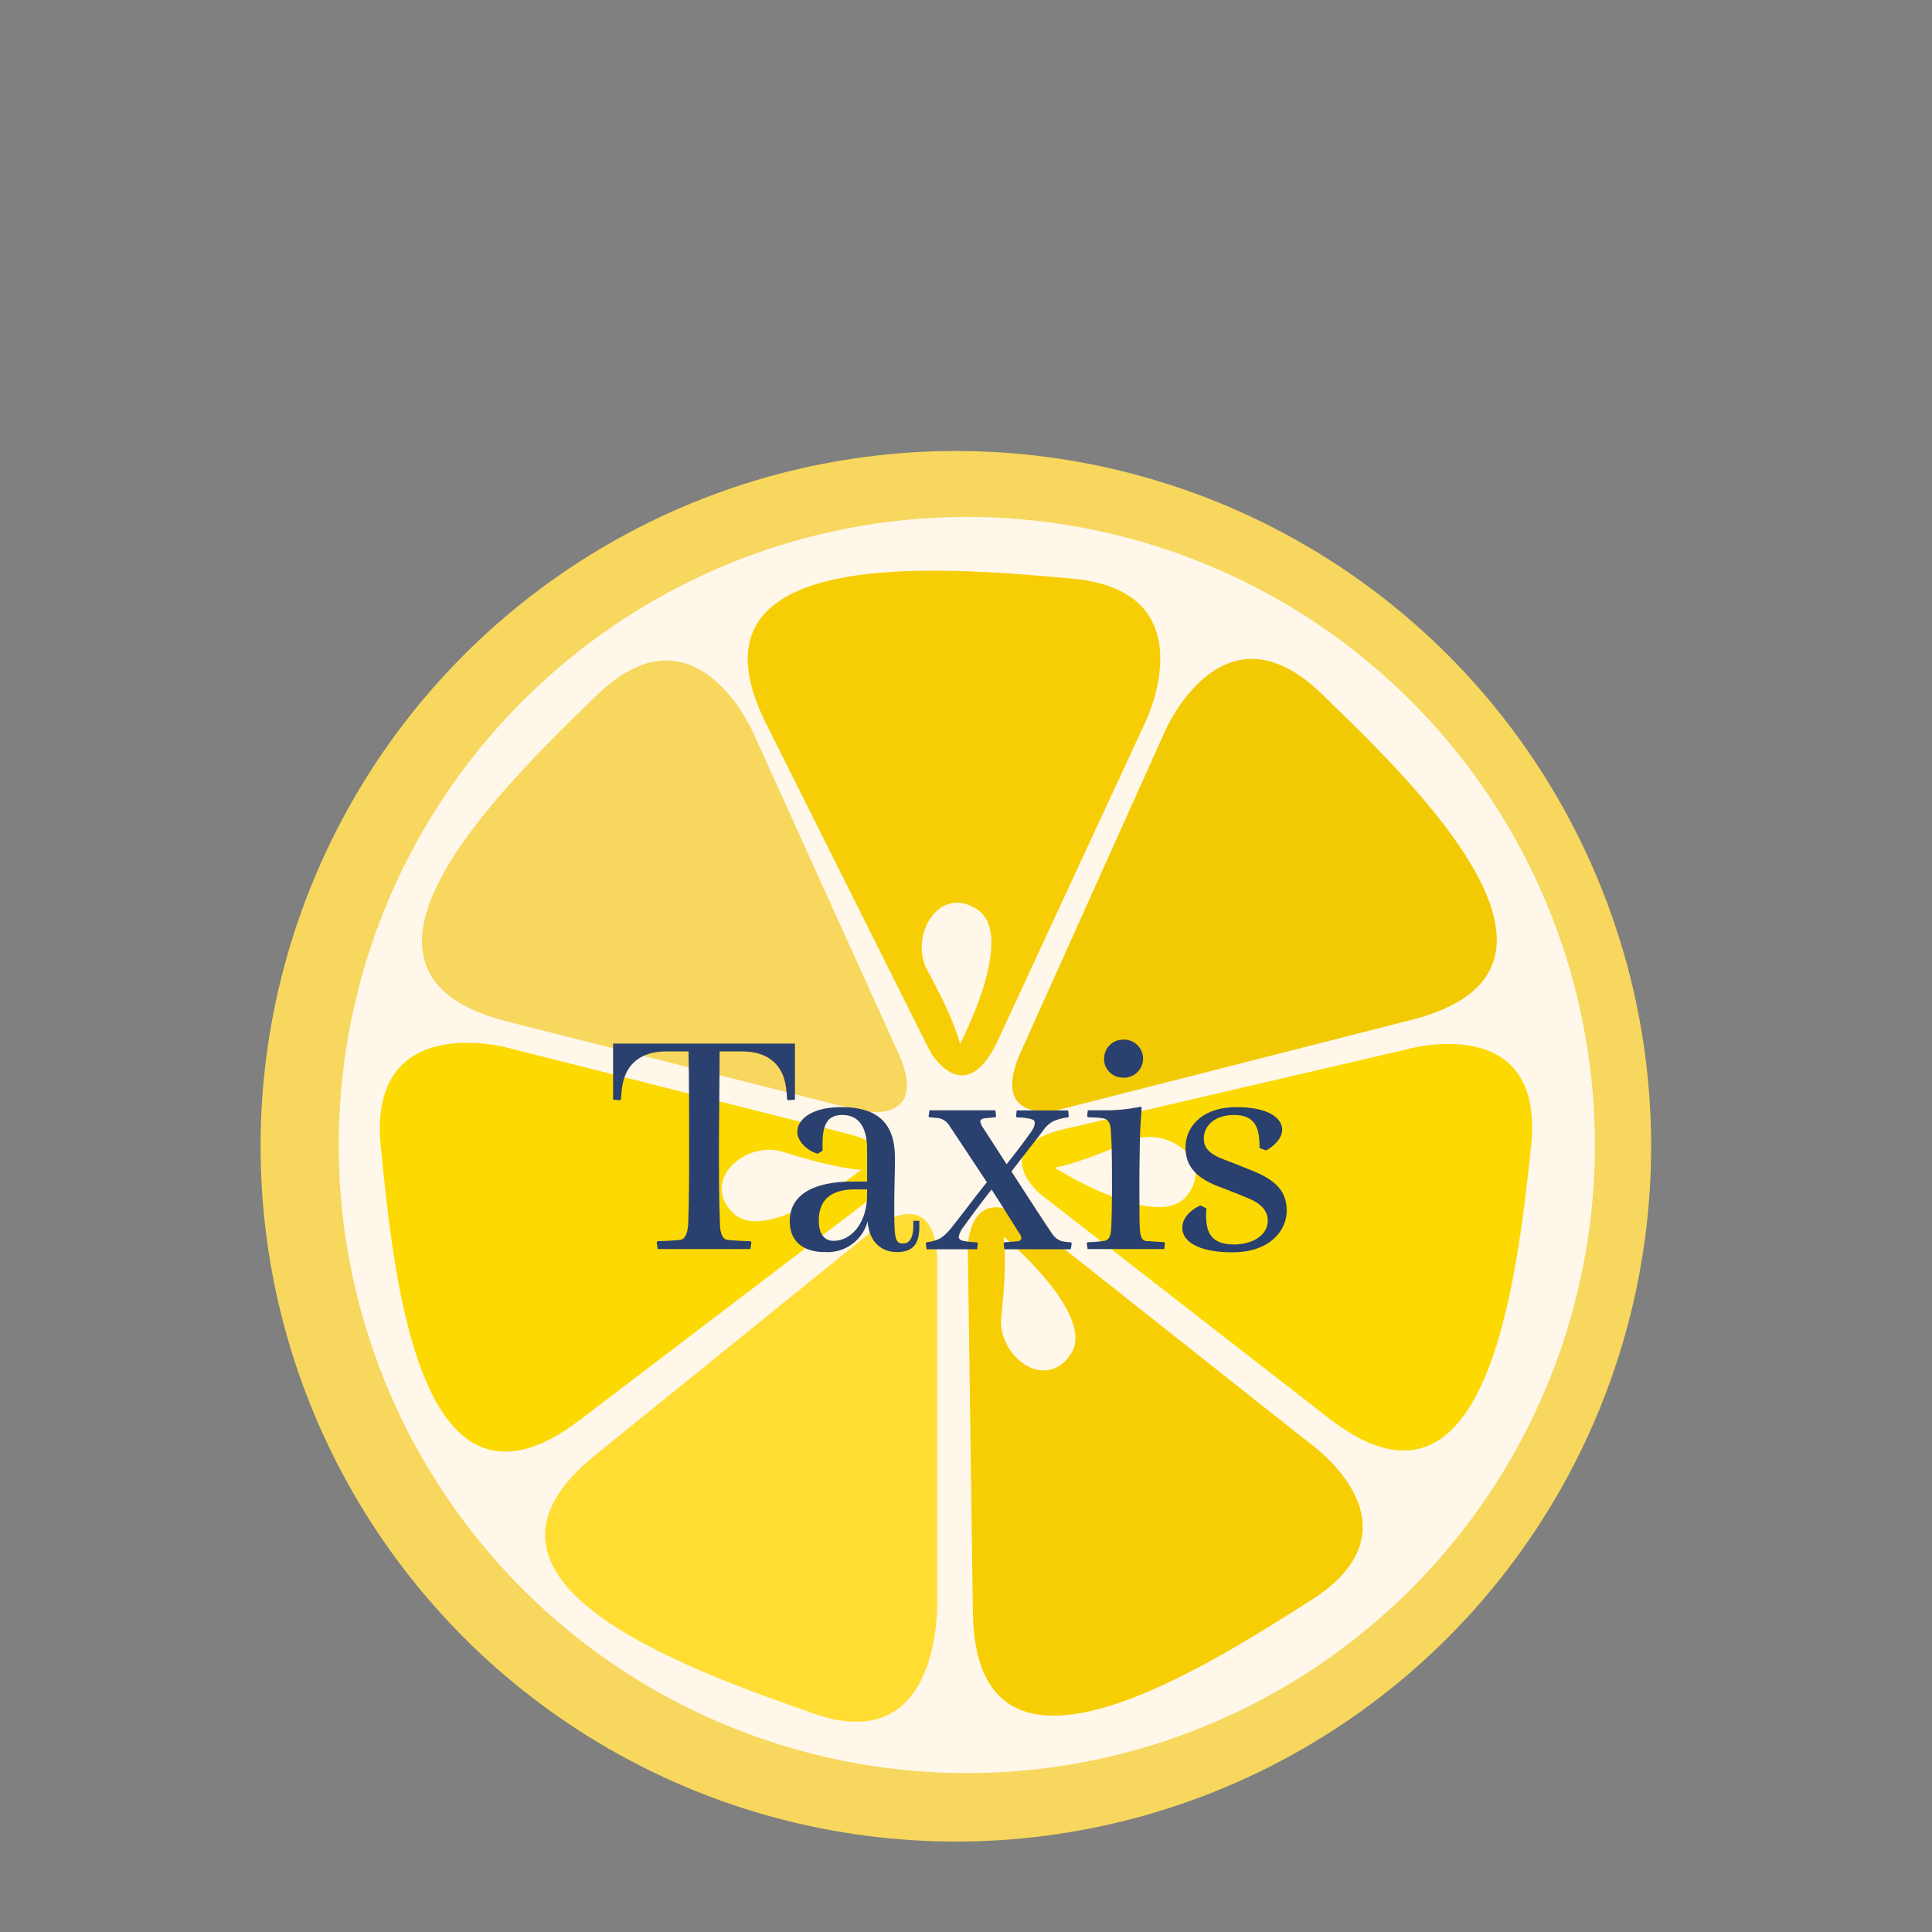 <svg id="Layer_1" data-name="Layer 1" xmlns="http://www.w3.org/2000/svg" viewBox="0 0 320 320"><rect x="0" y="0" width="320" height="320" fill="#808080" stroke="none"/><defs><style>.cls-1{fill:#45b748;}.cls-2{fill:#f7d75d;}.cls-3{fill:#fff7e9;}.cls-4{fill:#fd3;}.cls-5{fill:#f7ce03;}.cls-6{fill:#fcd901;}.cls-7{fill:#f2ca03;}.cls-8{fill:#f7ce06;}.cls-9{fill:#2a406e;}</style></defs><path class="cls-1" d="M84.64,210.73c-.39-.08-.79-.14-1.19-.21a7.86,7.86,0,0,0,1.12.57Z"/><circle class="cls-2" cx="158.32" cy="189.86" r="115.16"/><circle class="cls-3" cx="160.13" cy="189.65" r="104.03" transform="translate(-87.2 168.78) rotate(-45)"/><path class="cls-4" d="M98.6,241l47.2-38.18s8.91-6.47,9.42,5.57V265s1.07,26.35-20.44,18.82S72.82,261.85,98.6,241Z"/><path class="cls-5" d="M161.14,267l-.84-60.71s.42-11,10.2-4l46.56,36.86s19.35,13.59.14,25.86S161.6,300.12,161.14,267Z"/><path class="cls-6" d="M220.11,234.91l-47.94-37.25s-8.34-7.2,3.27-10.45l57.64-13.42s22.93-6.55,20.51,16.12S246.29,255.25,220.11,234.91Z"/><path class="cls-7" d="M233.83,168.91l-58.82,15s-10.8,2.17-6.24-9l24.16-53.73s9.46-22.16,25.88-6.35S266,160.7,233.83,168.91Z"/><path class="cls-8" d="M126.9,119.89l27.17,54.29s5.44,9.58,10.89-1.17l24.77-53.45s10.55-21.66-12.15-23.72S112.07,90.24,126.9,119.89Z"/><path class="cls-2" d="M84,169.19l58.86,14.88s10.81,2.14,6.22-9l-24.3-53.66s-9.52-22.14-25.9-6.29S51.83,161.06,84,169.19Z"/><path class="cls-6" d="M96,235.22l48.31-36.76s8.41-7.12-3.17-10.48L84.07,173.54s-23.24-6.35-21,16.34S69.65,255.29,96,235.22Z"/><path class="cls-3" d="M159,172.91s9.35-17.7,3-22.17-11.54,4.25-8.39,10C158.37,169.44,159,172.91,159,172.91Z"/><path class="cls-3" d="M174.64,193.39s16.91,10.71,21.87,4.74-3.34-11.83-9.35-9.15C178.15,193,174.64,193.39,174.64,193.39Z"/><path class="cls-3" d="M166.22,204.81s15.36,12.84,11.19,19.38-12.29.43-11.57-6.11C166.93,208.27,166.22,204.81,166.22,204.81Z"/><path class="cls-3" d="M142.66,193.74s-15.59,12.57-21.19,7.21,2-12.14,8.25-10.16C139.13,193.77,142.66,193.74,142.66,193.74Z"/><path class="cls-9" d="M108.77,205.74l.16-.16c.65,0,2.93-.11,3.75-.22,1-.11,1.25-1.74,1.3-2.5.16-4.23.16-8.57.16-12.91,0-3.91,0-11.51-.1-15.8h-3.75c-3,0-6.62,1.14-7.27,6.08-.06.54-.16,1.52-.16,1.85l-.22.16-1.09-.11v-9.28h30.12v9.28l-1.08.11-.22-.16c0-.33-.11-1.31-.16-1.85-.65-4.94-4.23-6.08-7.27-6.08h-3.75c0,4.29-.11,11.89-.11,15.8,0,4.34,0,8.68.17,12.91,0,.76.21,2.39,1.24,2.5.82.11,3.1.22,3.8.22l.17.16-.17,1.14H108.93Z"/><path class="cls-9" d="M130.81,202.27c0-3.69,2.82-6.57,10.58-6.57h2.23v-5.27c0-3-.87-5.75-4.13-5.75-2.49,0-3.25,1.68-3.25,4.78v1.14l-.82.49c-1.63-.44-3.36-2-3.36-3.64,0-1.9,2.17-4.07,7.32-4.07,6.14,0,8.85,2.82,8.85,8.36,0,2.66-.11,5.32-.11,7.76,0,1.46,0,2.82.06,4.12.11,1.79.43,2.34,1.35,2.34,1.09,0,1.74-.82,1.74-3v-.76h1v1c0,3.1-1.3,4.18-3.74,4.18s-4.56-1.57-4.83-5.1a6.83,6.83,0,0,1-7,5.1C133.2,207.42,130.81,205.74,130.81,202.27Zm12.81-4.45V197h-2c-3.8,0-6,1.58-6,5.16,0,2.22.92,3.36,2.44,3.36C141,205.52,143.62,202.59,143.62,197.82Z"/><path class="cls-9" d="M153.33,205.9l.17-.16a5.9,5.9,0,0,0,2.28-.65,8.07,8.07,0,0,0,1.68-1.58c2.12-2.65,4-5.21,6-7.7-2-3-4.23-6.41-6.13-9.23a2.73,2.73,0,0,0-1.74-1.36c-.54-.1-1.09-.1-1.63-.16l-.16-.16.16-1h10.91l.11,1-.16.16-1.69.16c-.54.06-.76.28-.76.55a2.43,2.43,0,0,0,.44,1c1.3,2,2.6,4,3.91,6.08,1.62-2.06,2.87-3.69,3.79-5,.76-1,.87-1.47.87-1.85s-.16-.54-.81-.7a9.54,9.54,0,0,0-2.12-.22l-.16-.16.11-1h8.52l.11,1-.17.16a8,8,0,0,0-2.44.65,4.94,4.94,0,0,0-1.68,1.58c-1.68,2.17-3.64,4.66-5.21,6.73,2.12,3.25,4.5,7,6.67,10.2a3,3,0,0,0,1.74,1.36,11.49,11.49,0,0,0,1.41.16l.17.16-.17,1h-11l-.11-1,.16-.16,2.12-.16c.43-.06.65-.27.65-.55a1.47,1.47,0,0,0-.33-.76c-1.52-2.38-3-4.83-4.61-7.27-1.74,2.23-3.69,4.83-4.67,6.24a3.49,3.49,0,0,0-.76,1.58c0,.27.16.59.82.7a12.78,12.78,0,0,0,2.17.22l.16.16-.11,1h-8.36Z"/><path class="cls-9" d="M180,205.9l.17-.16a20.19,20.19,0,0,0,2.76-.22c1-.16,1.09-1.41,1.14-2.33.06-1.74.11-4.34.11-6.35,0-3,0-7.06-.16-8.9-.05-1.36-.11-2.44-1.3-2.72a17.89,17.89,0,0,0-2.5-.16l-.16-.16.11-1h2.76a27.34,27.34,0,0,0,6-.6l.17.17c-.11,1.52-.22,2.93-.27,4.45-.06,2.06-.11,6.35-.11,7.49,0,2.39,0,6.51.05,7.65s.11,2.39,1.09,2.5c.7,0,1.95.16,2.93.16l.16.16-.11,1h-12.7Zm2.88-30.55A3.12,3.12,0,0,1,186,172.2a3.15,3.15,0,1,1,0,6.29A3.12,3.12,0,0,1,182.86,175.35Z"/><path class="cls-9" d="M195.83,203.35c0-1.57,1.3-2.93,3-3.69l1,.49a7.58,7.58,0,0,0-.06,1.14c0,2.66.71,4.83,4.62,4.83,3.36,0,5.59-1.74,5.59-3.91,0-1.68-1.09-2.87-3.37-3.8-1.95-.81-3.36-1.35-4.5-1.79-4-1.46-5.75-3.47-5.75-6.57,0-3.42,2.76-6.67,8.41-6.67s7.6,2,7.6,3.74c0,1.42-1.41,2.77-2.66,3.42l-1.09-.38c0-2.93-.43-5.48-4.23-5.48-3.31,0-5,1.9-5,3.86,0,1.68,1,2.65,3.52,3.58,2,.76,3.58,1.41,4.67,1.84,3.64,1.52,5.54,3.31,5.54,6.57s-2.77,6.89-9,6.89C198.6,207.42,195.83,205.69,195.83,203.35Z"/></svg>